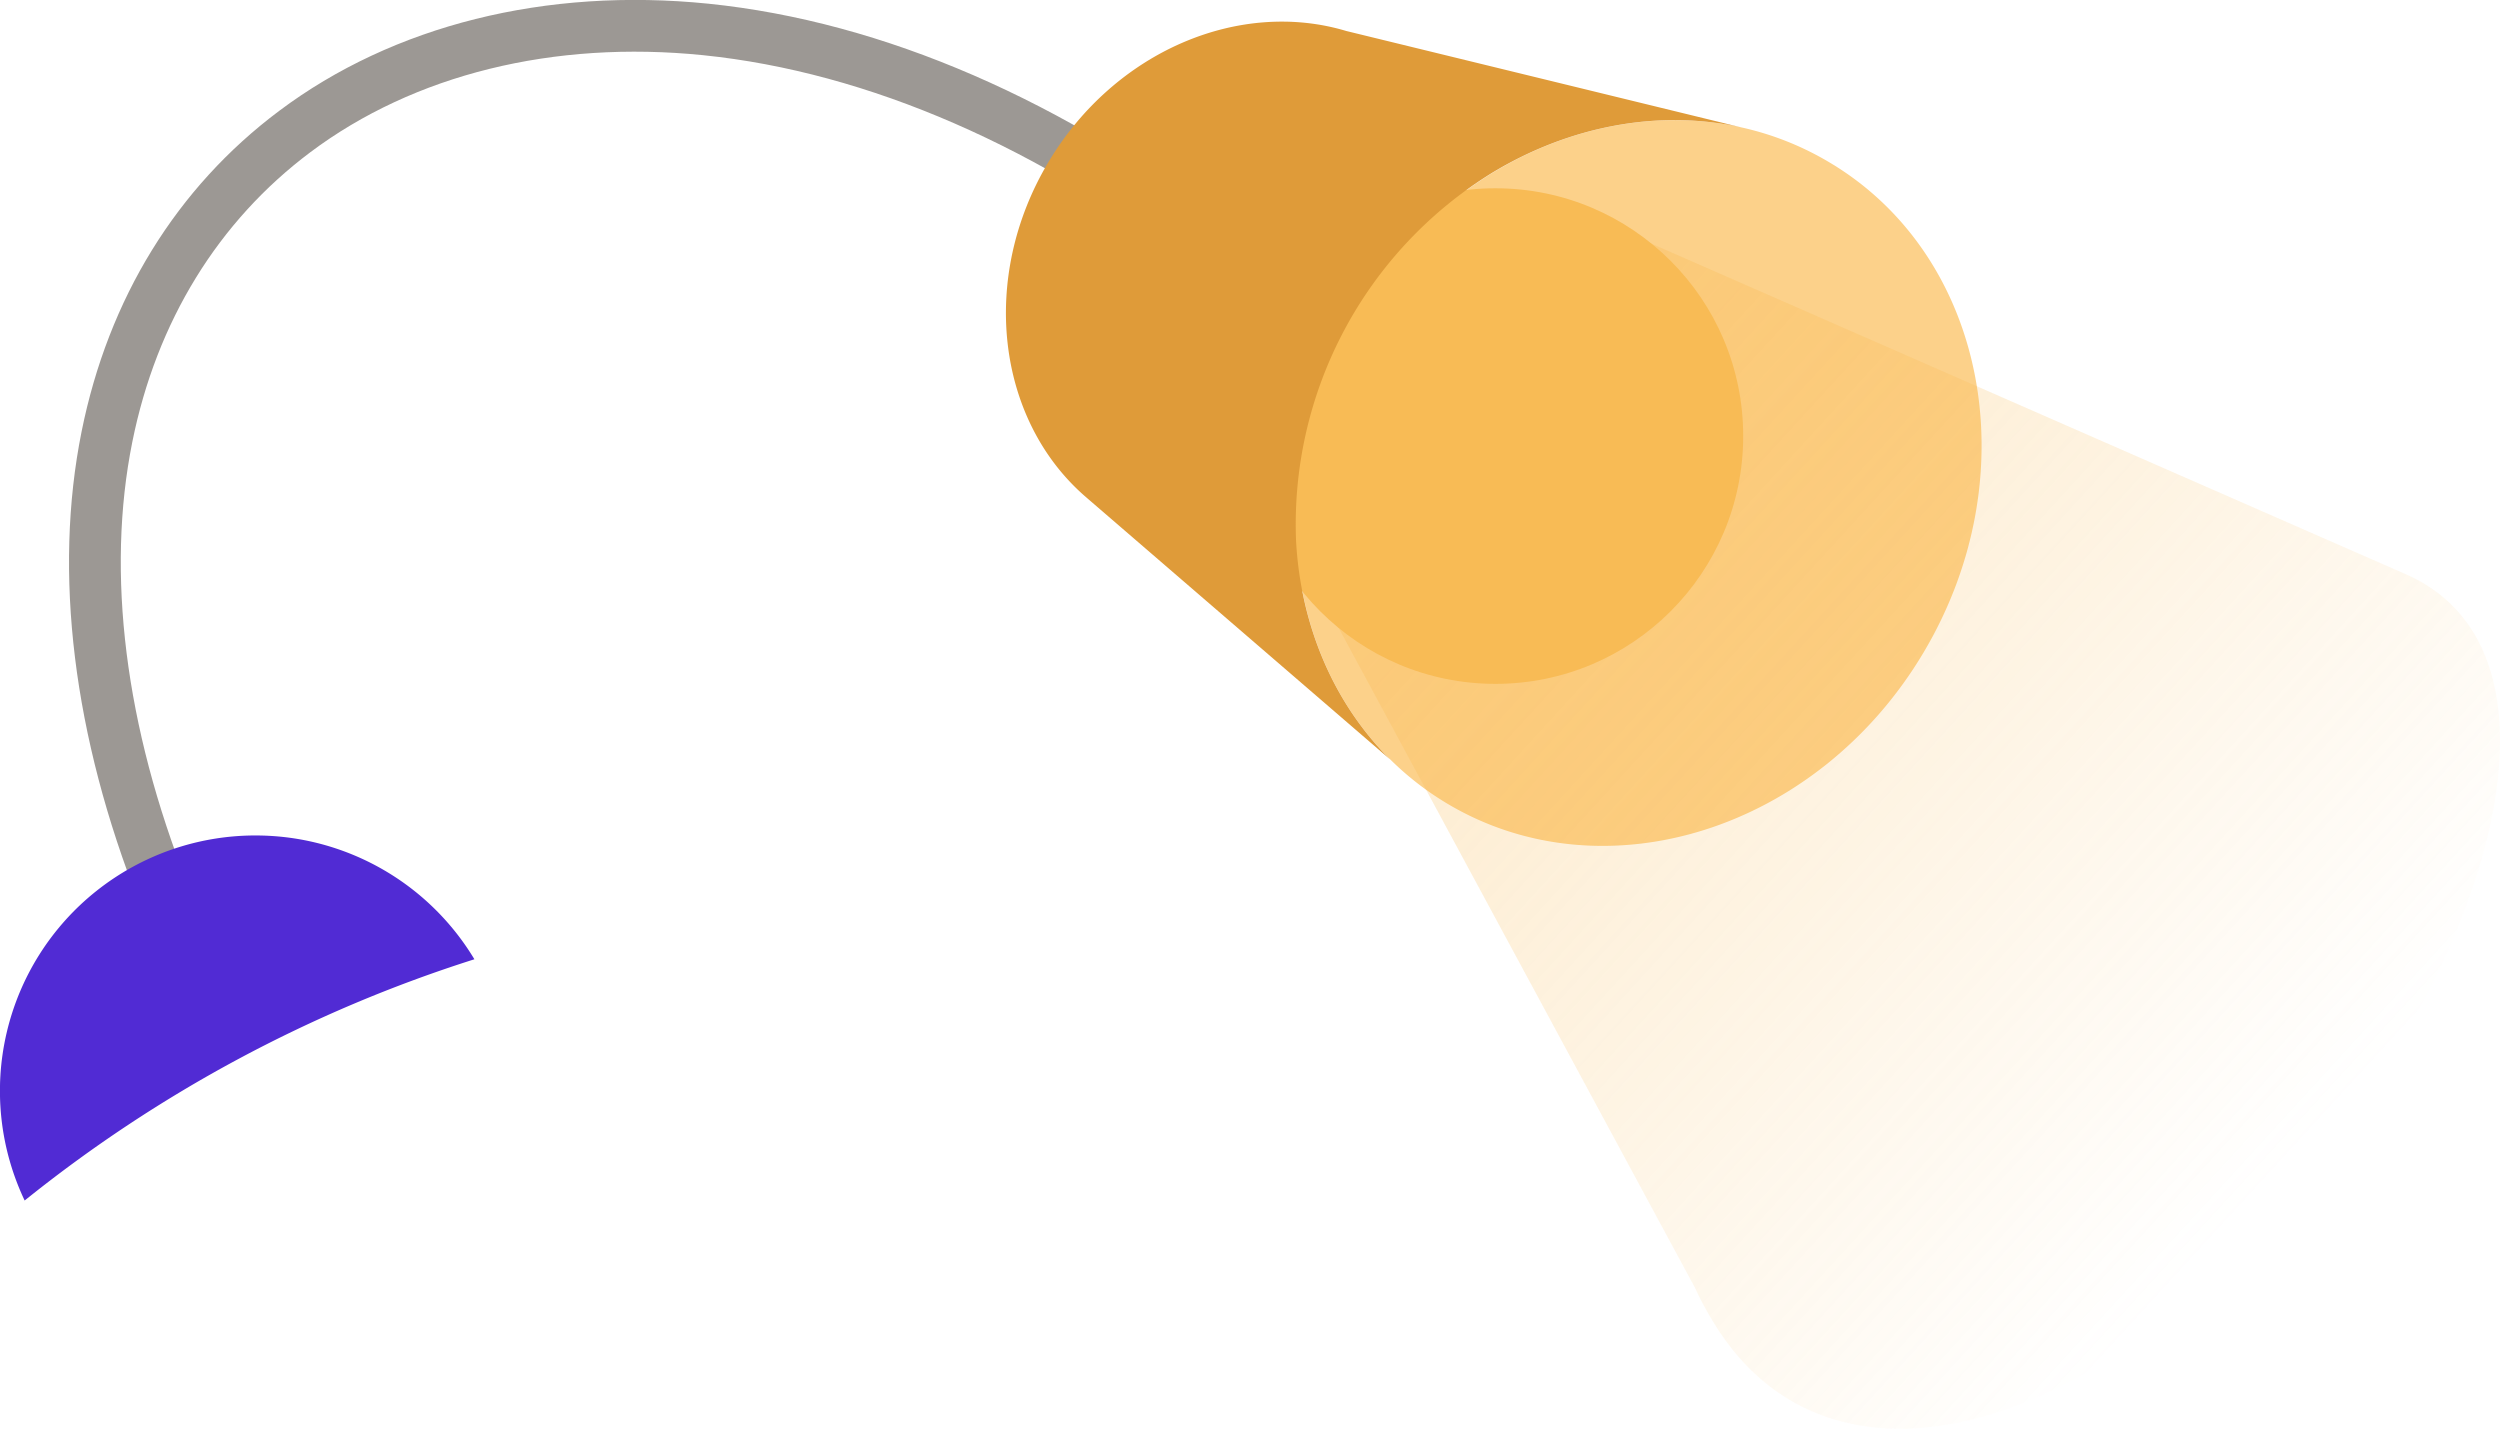 <svg xmlns="http://www.w3.org/2000/svg" xmlns:xlink="http://www.w3.org/1999/xlink" viewBox="0 0 676.27 386.48"><defs><linearGradient id="linear-gradient" x1="833.15" y1="129.35" x2="544.76" y2="277.02" gradientTransform="matrix(0.35, 0.94, -0.94, 0.35, 454.08, -505.46)" gradientUnits="userSpaceOnUse"><stop offset="0.03" stop-color="#f8b84f" stop-opacity="0"/><stop offset="0.21" stop-color="#f8b84f" stop-opacity="0.22"/><stop offset="0.5" stop-color="#f8b84f" stop-opacity="0.55"/><stop offset="0.73" stop-color="#f8b84f" stop-opacity="0.79"/><stop offset="0.91" stop-color="#f8b84f" stop-opacity="0.94"/><stop offset="1" stop-color="#f8b84f"/></linearGradient></defs><g id="Layer_2" data-name="Layer 2"><g id="asset"><g id="light-antenna"><path d="M37.77,244.51c-18-45.44-23.38-89.62-15.7-127.76,7.24-36,25.72-66,53.44-86.75C106.41,6.82,147.65-3.46,191.63,1c47.28,4.84,96.53,26.21,142.42,61.81l-8.58,11.07c-43.82-34-90.59-54.38-135.26-58.95C149.73,10.82,112,20.14,83.92,41.2,59,59.9,42.35,87,35.8,119.51c-7.15,35.49-2,76.93,15,119.85Z" fill="#9c9894"/><path d="M128.33,259.49A375.16,375.16,0,0,0,6.67,324.75,69.1,69.1,0,0,1,69.1,226a70.36,70.36,0,0,1,8.52.52A69.14,69.14,0,0,1,128.33,259.49Z" fill="#512bd4"/><path d="M391.47,217.37a80.41,80.41,0,0,1-15.39-11.93l0,0c-15.5-15.37-24.25-36.55-25.45-59.22a111.68,111.68,0,0,1,52.83-99.3C424.3,34.17,448.5,29.49,471,34.45h0A80.33,80.33,0,0,1,495,44c42.53,25.37,53.83,84.77,25.25,132.65S434,242.75,391.47,217.37Z" fill="#fcd18a"/><path d="M604.58,339.89c67.43-68.64,96.69-162.43,46.2-184.56L445.9,65.55,350,147.41l108.54,201a85.18,85.18,0,0,0,5.32,9.84C493.34,405.76,556.31,389,604.58,339.89Z" opacity="0.3" fill="url(#linear-gradient)"/><circle cx="404.52" cy="117.96" r="67.03" fill="#f8bb55"/><path d="M376,205.4,294.3,134.94l-.92-.8-.24-.21c-23.5-20.83-28.2-58.83-9.53-90.09,18-30.12,51.74-44.12,80.56-35.46L471,34.45h0c-22.5-5-46.7-.28-67.58,12.43a111.68,111.68,0,0,0-52.83,99.3C351.79,168.85,360.54,190,376,205.4Z" fill="#df9b39"/></g></g></g></svg>